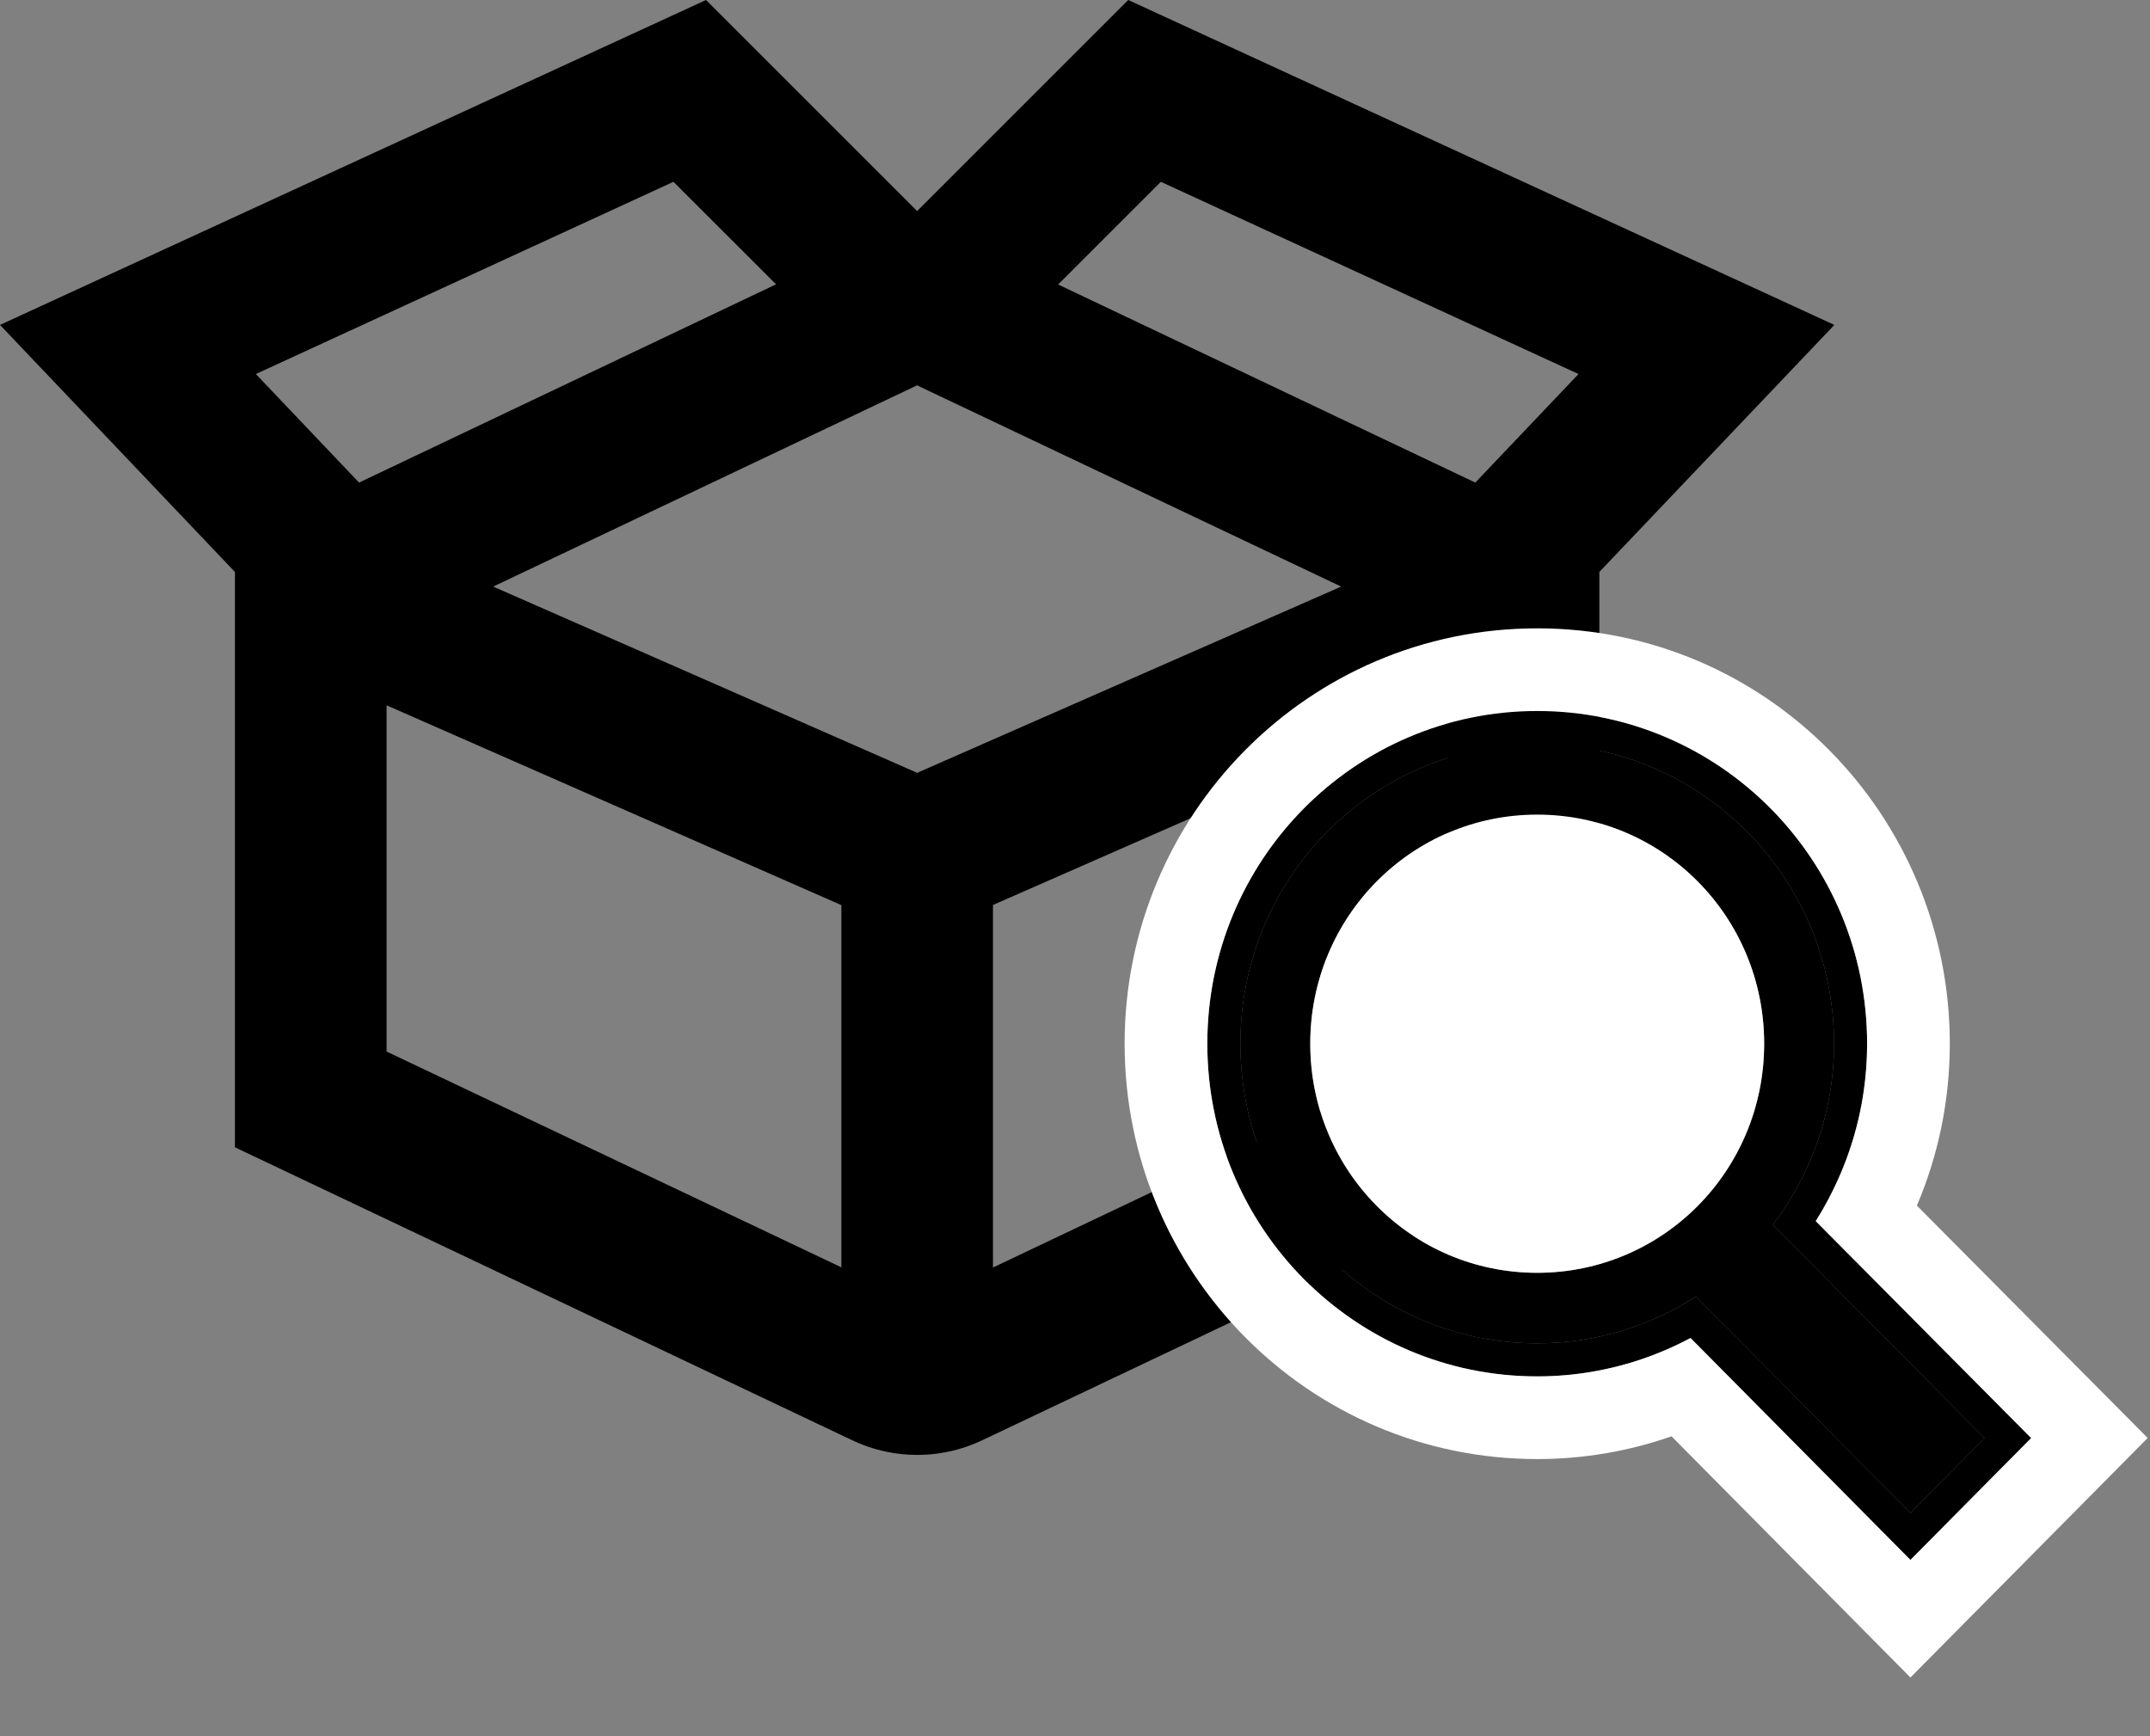 <svg width="26" height="21" viewBox="0 0 26 21" fill="none" xmlns="http://www.w3.org/2000/svg">
<rect x="0" y="0" width="26" height="21" fill="#808080" stroke="none"/>
<g id="Group 1632521933">
<path id="Vector" d="M8.538 0L0 3.93L2.841 6.918V7.127V13.877L10.271 17.404L10.237 17.386C10.772 17.668 11.413 17.668 11.947 17.386L11.913 17.404L19.341 13.877V6.918L22.183 3.93L13.644 0L11.091 2.553L8.538 0ZM8.144 2.199L9.385 3.439L4.342 5.837L3.094 4.524L8.144 2.199ZM14.038 2.199L19.089 4.524L17.841 5.837L12.796 3.441L14.038 2.199ZM11.091 4.66L11.107 4.669L16.219 7.095L11.12 9.335L11.091 9.349L11.063 9.335L5.964 7.095L11.073 4.669L11.091 4.66ZM4.675 8.531L10.175 10.948V15.329L4.675 12.719V8.531ZM17.508 8.531V12.719L12.008 15.331V10.946L17.508 8.531Z" fill="#D41D12" style="fill:#D41D12;fill:color(display-p3 0.831 0.114 0.071);fill-opacity:1;"/>
<g id="Vector_2">
<path d="M18.589 9C16.605 9 15 10.62 15 12.624C15 14.628 16.605 16.248 18.589 16.248C19.298 16.248 19.954 16.038 20.509 15.682L23.103 18.3L24 17.394L21.44 14.816C21.9 14.206 22.179 13.451 22.179 12.624C22.179 10.62 20.574 9 18.589 9ZM18.589 9.853C20.11 9.853 21.334 11.089 21.334 12.624C21.334 14.159 20.11 15.395 18.589 15.395C17.069 15.395 15.845 14.159 15.845 12.624C15.845 11.089 17.069 9.853 18.589 9.853Z" fill="#25343F" style="fill:#25343F;fill:color(display-p3 0.145 0.204 0.247);fill-opacity:1;"/>
<path d="M18.589 9.853C20.11 9.853 21.334 11.089 21.334 12.624C21.334 14.159 20.11 15.395 18.589 15.395C17.069 15.395 15.845 14.159 15.845 12.624C15.845 11.089 17.069 9.853 18.589 9.853Z" fill="white" style="fill:white;fill-opacity:1;"/>
</g>
<path id="Vector (Stroke)" fill-rule="evenodd" clip-rule="evenodd" d="M20.51 15.682C19.954 16.038 19.298 16.248 18.59 16.248C16.605 16.248 15 14.628 15 12.624C15 10.62 16.605 9 18.59 9C20.574 9 22.179 10.62 22.179 12.624C22.179 13.451 21.9 14.206 21.44 14.816L24 17.394L23.103 18.3L20.51 15.682ZM21.958 14.77C22.348 14.15 22.579 13.417 22.579 12.624C22.579 10.403 20.799 8.6 18.59 8.6C16.381 8.6 14.6 10.403 14.6 12.624C14.6 14.845 16.381 16.648 18.59 16.648C19.262 16.648 19.891 16.478 20.444 16.184L23.103 18.868L24.563 17.394L21.958 14.77Z" fill="#25343F" style="fill:#25343F;fill:color(display-p3 0.145 0.204 0.247);fill-opacity:1;"/>
<path id="Vector (Stroke) (Stroke)" fill-rule="evenodd" clip-rule="evenodd" d="M19.853 16.44C20.058 16.37 20.255 16.284 20.444 16.184L23.103 18.868L24.563 17.394L21.958 14.77C22.069 14.593 22.167 14.407 22.251 14.213C22.461 13.727 22.579 13.191 22.579 12.624C22.579 10.403 20.799 8.6 18.59 8.6C16.381 8.6 14.6 10.403 14.6 12.624C14.6 14.845 16.381 16.648 18.59 16.648C19.032 16.648 19.457 16.574 19.853 16.44ZM18.59 17.648C19.16 17.648 19.706 17.55 20.214 17.373L23.103 20.29L25.972 17.393L23.181 14.582C23.436 13.983 23.579 13.322 23.579 12.624C23.579 9.86 21.36 7.6 18.59 7.6C15.819 7.6 13.6 9.86 13.6 12.624C13.6 15.388 15.819 17.648 18.59 17.648Z" fill="white" style="fill:white;fill-opacity:1;"/>
</g>
</svg>
